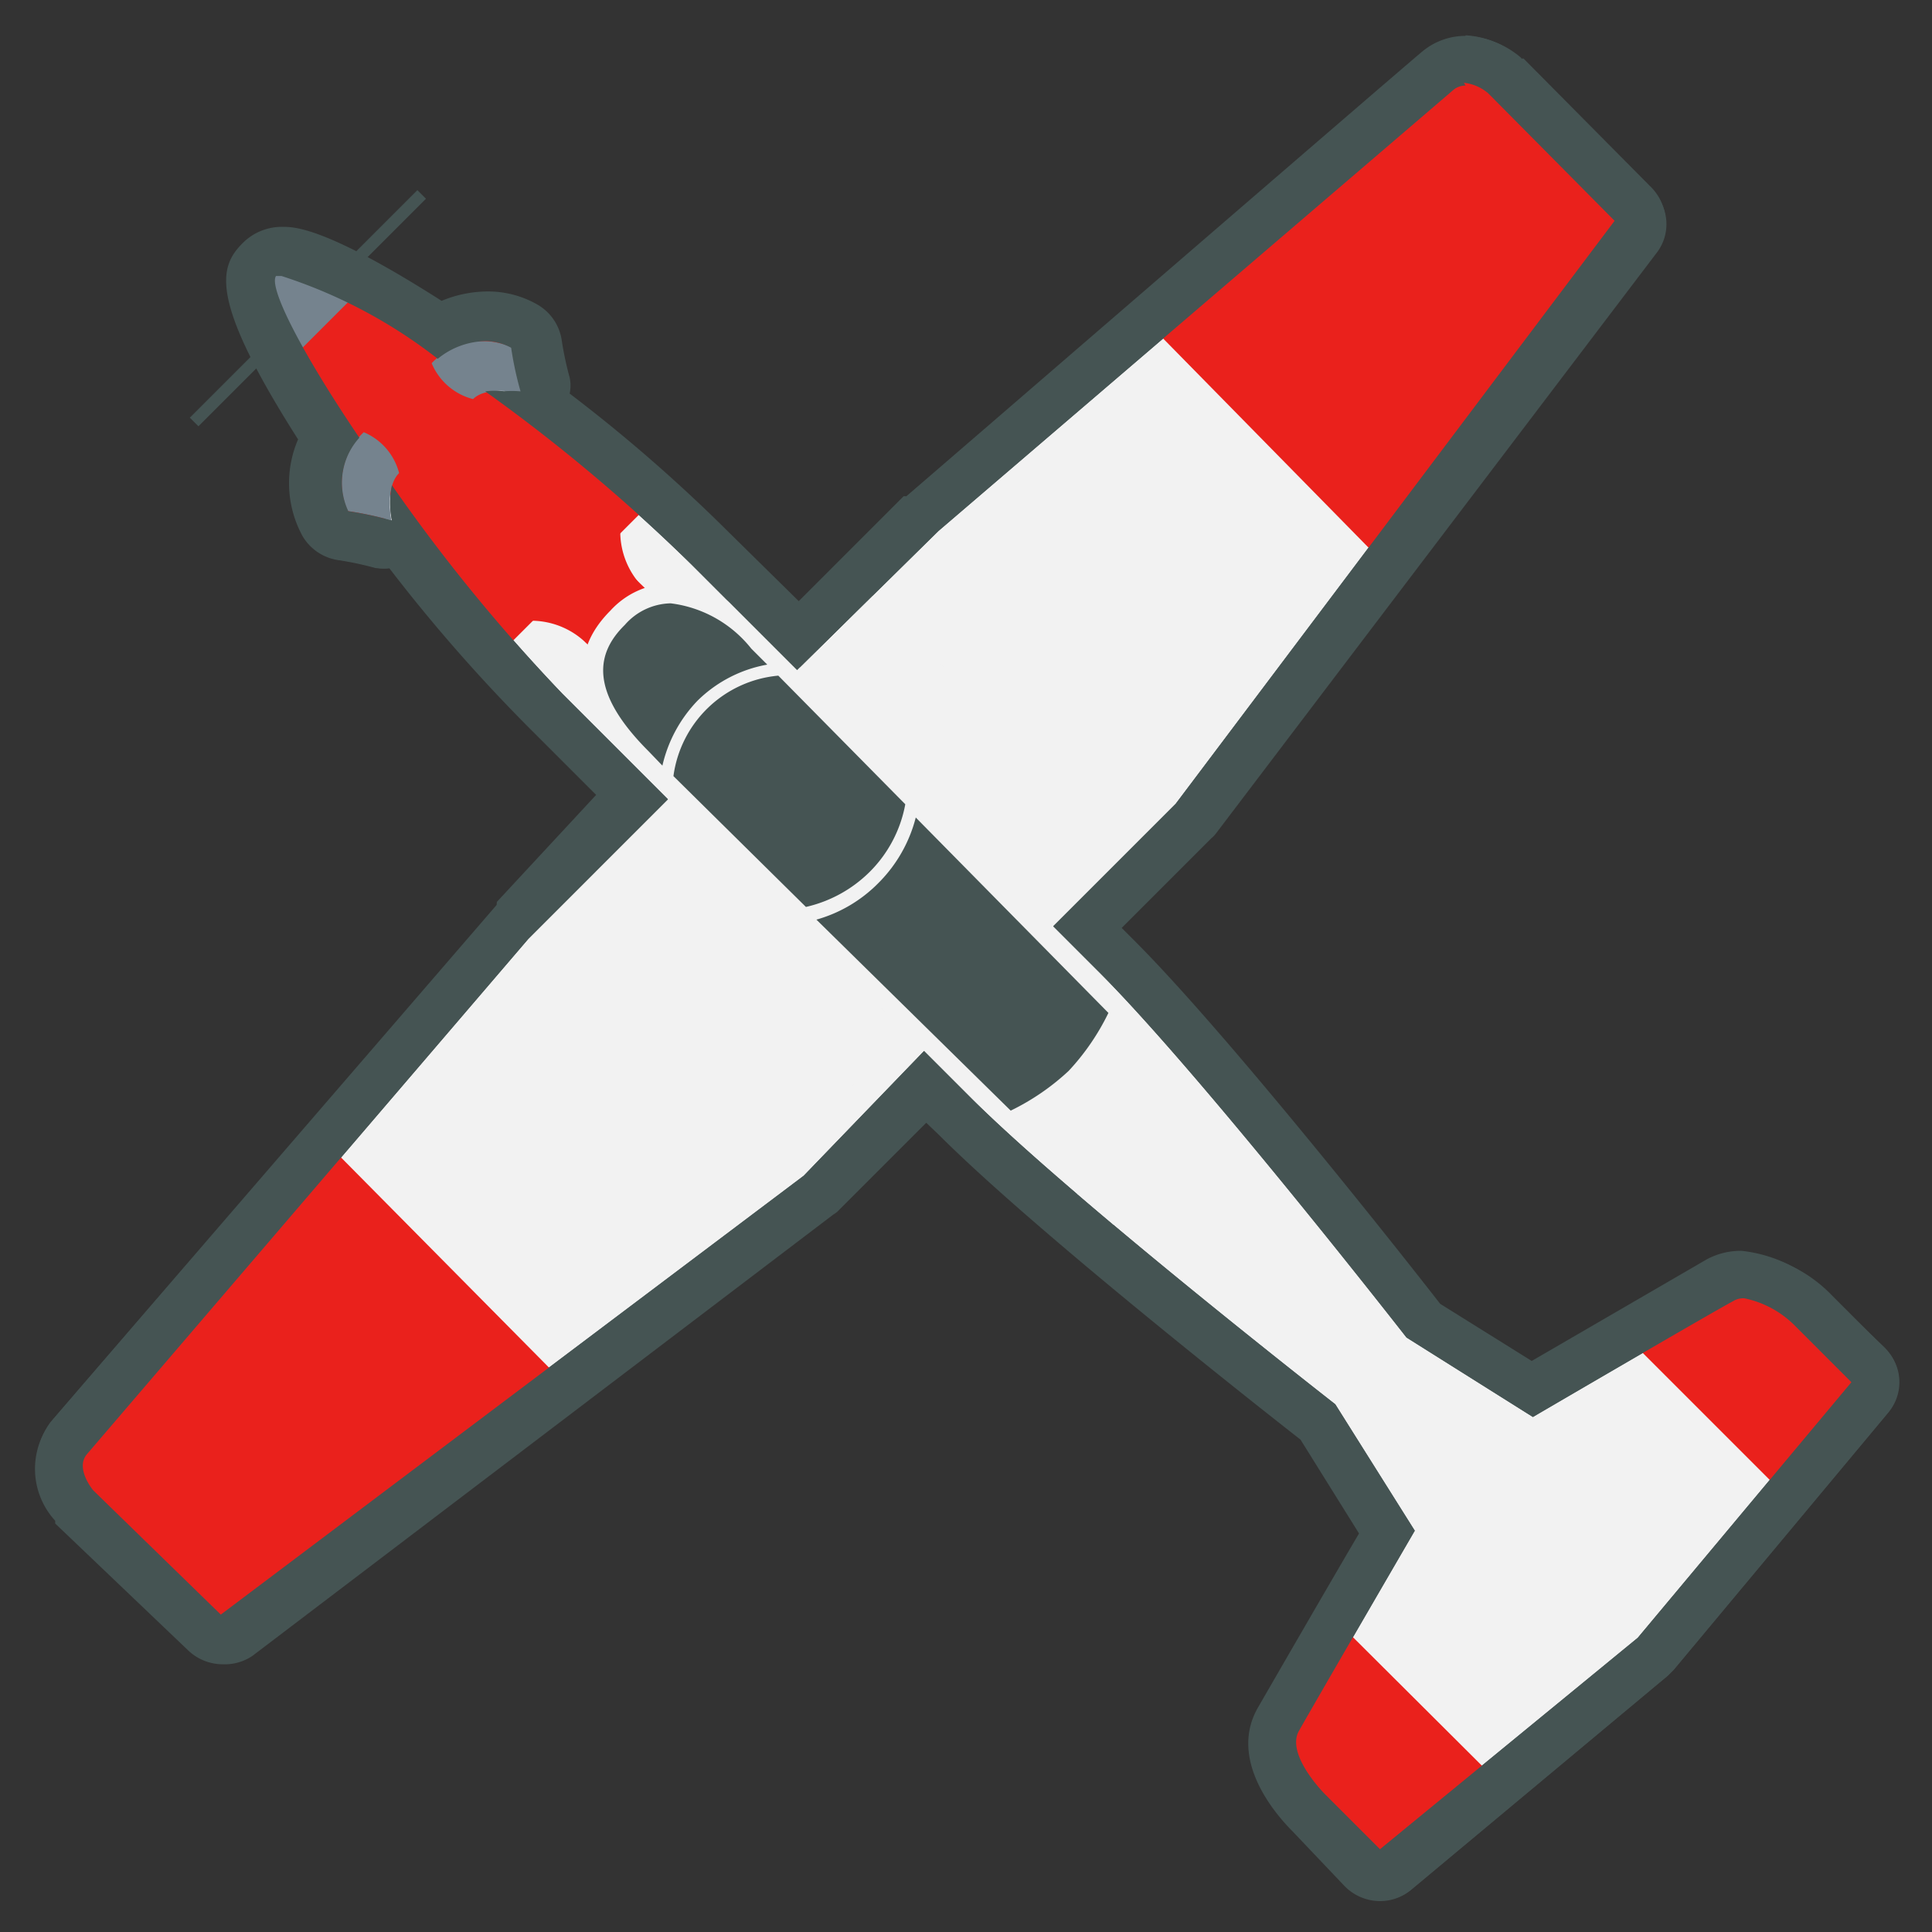 <svg id="Layer_1" data-name="Layer 1" xmlns="http://www.w3.org/2000/svg" viewBox="0 0 35 35"><rect x="0" y="0" width="35" height="35" fill="#333333" stroke="none"/><defs><style>.cls-1{fill:#f2f2f2;}.cls-2{fill:#455453;}.cls-3{fill:#ea211c;}.cls-4{fill:#75838e;}</style></defs><title>efroni</title><path class="cls-1" d="M25,34a.48.48,0,0,1-.32-.13l-.95-1c-.16-.16-.94-1-.56-1.68.2-.36,1.54-2.66,2-3.4l-1.24-2c-.6-.46-4.81-3.76-6.57-5.53l-.55-.54-1.9,1.9-10.58,8A.44.44,0,0,1,4,29.7a.46.46,0,0,1-.31-.13L1.38,27.28A1,1,0,0,1,1.23,26c.21-.27,7.73-9,8-9.35l2.24-2.24-1.6-1.59a29.85,29.85,0,0,1-2.61-3,.46.46,0,0,1-.22.06L7,9.86a5.26,5.26,0,0,0-.72-.15.45.45,0,0,1-.33-.22A1.6,1.6,0,0,1,6,7.93c-1.77-2.68-1.44-3-1.24-3.21a.67.67,0,0,1,.41-.16A8.51,8.51,0,0,1,7.93,6a1.73,1.73,0,0,1,.86-.23,1.4,1.4,0,0,1,.7.18.47.47,0,0,1,.22.33A5.26,5.26,0,0,0,9.86,7a.47.47,0,0,1,0,.35,31.18,31.18,0,0,1,3,2.61l1.59,1.6L16.66,9.3C17.05,9,25.76,1.44,26,1.23a.74.74,0,0,1,.49-.18,1.19,1.19,0,0,1,.73.3l2.32,2.37a.44.44,0,0,1,0,.58L21.66,14.83l-1.95,2,.54.55c1.77,1.76,5.07,6,5.53,6.57l2,1.24,3.4-2a.87.87,0,0,1,.42-.1,2.16,2.16,0,0,1,1.26.66l1,.95a.46.46,0,0,1,0,.61L30,29.92l-4.69,3.92A.48.48,0,0,1,25,34Z"/><path class="cls-2" d="M26.52,1.5a.81.81,0,0,1,.44.19L29.25,4,21.3,14.56l-2.22,2.22.86.86c1.86,1.87,5.54,6.59,5.54,6.59l2.29,1.44s3.2-1.87,3.63-2.1a.35.35,0,0,1,.2-.05,1.81,1.81,0,0,1,.94.52l1,1-3.87,4.63h0L25,33.5l-1-1s-.71-.71-.47-1.14,2.1-3.63,2.1-3.63l-1.44-2.29s-4.72-3.68-6.59-5.54l-.86-.86L14.56,21.3,4,29.25,1.69,27s-.33-.39-.12-.65l8-9.34,2.53-2.53-1.91-1.91A31.43,31.43,0,0,1,7.1,8.79a1.62,1.62,0,0,0,0,.64,6.13,6.13,0,0,0-.79-.17,1.21,1.21,0,0,1,.2-1.33C5.48,6.41,4.86,5.21,5,5H5l.1,0A9.16,9.16,0,0,1,7.93,6.5a1.4,1.4,0,0,1,.86-.32,1,1,0,0,1,.47.12,6.13,6.13,0,0,0,.17.79,1.61,1.61,0,0,0-.3,0,1.32,1.32,0,0,0-.34,0,31.43,31.43,0,0,1,3.74,3.14l1.91,1.91L17,9.62l9.34-8a.35.35,0,0,1,.21-.07m0-.9a1.22,1.22,0,0,0-.78.28c-.26.21-8.42,7.26-9.35,8.06l-.05,0-1.9,1.9L13.17,9.61a28.75,28.75,0,0,0-2.85-2.48.7.7,0,0,0,0-.29,6,6,0,0,1-.14-.65.9.9,0,0,0-.44-.67,1.8,1.8,0,0,0-.92-.24A2.2,2.2,0,0,0,8,5.45C5.9,4.11,5.33,4.11,5.13,4.11a1,1,0,0,0-.73.29c-.43.43-.63,1,1,3.56a2,2,0,0,0,.08,1.75.9.9,0,0,0,.67.44,6,6,0,0,1,.65.14,1,1,0,0,0,.25,0h0a29.9,29.9,0,0,0,2.48,2.84l1.27,1.27L9,16.34l0,.05c-.8.93-7.85,9.09-8.06,9.35A1.39,1.39,0,0,0,1,27.55l0,.05L3.4,29.89a.91.91,0,0,0,.63.26A.9.9,0,0,0,4.57,30L15.1,22a.39.39,0,0,0,.1-.08l1.58-1.58.23.22c1.73,1.73,5.77,4.91,6.55,5.52l1.06,1.7c-.53.9-1.65,2.84-1.84,3.17-.53.95.35,1.94.63,2.22l.95,1a.9.9,0,0,0,.64.27.87.87,0,0,0,.57-.21l4.64-3.87.11-.11,3.87-4.64a.89.89,0,0,0-.06-1.21l-1-.95a2.54,2.54,0,0,0-1.58-.79,1.29,1.29,0,0,0-.64.16l-3.17,1.84-1.7-1.06c-.61-.78-3.79-4.82-5.52-6.55l-.22-.23,1.58-1.58a.39.39,0,0,0,.08-.1L30,4.57a.91.91,0,0,0-.08-1.17L27.6,1.06l-.05,0a1.63,1.63,0,0,0-1-.42Z"/><path class="cls-3" d="M11.66,10.65a1.44,1.44,0,0,1-.33-1.53c.35-.91-2.06.14-2.06.14Z"/><path class="cls-3" d="M10.64,11.67a1.43,1.43,0,0,0-1.53-.33c-.91.35.14-2.06.14-2.06Z"/><path class="cls-3" d="M7,8.86c.66.92,1.43,1.89,2.23,2.81l2.45-2.45C10.75,8.42,9.78,7.65,8.86,7a1.81,1.81,0,0,1,.7,0,6.37,6.37,0,0,1-.18-.87,1.35,1.35,0,0,0-1.48.22c-1.68-1.13-3-1.81-3.2-1.62h0c-.19.19.49,1.52,1.62,3.2A1.35,1.35,0,0,0,6.1,9.38,6.37,6.37,0,0,1,7,9.56,1.81,1.81,0,0,1,7,8.86Z"/><rect class="cls-2" x="2.66" y="5.47" width="5.83" height="0.22" transform="translate(-2.31 5.58) rotate(-45)"/><path class="cls-4" d="M6.59,7.83A1.25,1.25,0,0,0,6.3,9.26a6.13,6.13,0,0,1,.79.17s-.12-.6.14-.86A1.1,1.1,0,0,0,6.59,7.83Z"/><path class="cls-4" d="M7.82,6.58a1.28,1.28,0,0,1,1.45-.29,5.28,5.28,0,0,0,.2.84s-.64-.16-.9.1A1.11,1.11,0,0,1,7.82,6.58Z"/><path class="cls-3" d="M6.11,20.9c-2.21,2.56-4.64,5.39-4.77,5.53s.13.67.13.67l2.42,2.37L10,24.83Z"/><path class="cls-3" d="M26.43,1.34,21,6.06,24.87,10l4.6-6.1L27.1,1.47S26.7,1.12,26.43,1.34Z"/><path class="cls-3" d="M24.39,29.54c-.51.87-1,1.72-1.12,1.94-.27.49.55,1.3.55,1.3l1.08,1.09L27,32.14Z"/><path class="cls-3" d="M31.46,23.31c-.21.11-1,.57-1.84,1.06l2.54,2.54,1.67-2-1.08-1.08S32,23,31.46,23.31Z"/><path class="cls-1" d="M19.51,21.63l.66.56,2-2-.56-.66Z"/><polygon class="cls-3" points="5.49 6.29 6.29 5.49 12.16 11.11 11.11 12.16 5.49 6.29"/><path class="cls-2" d="M11.62,13.73c-1-1-1.14-1.83-.43-2.54a1.31,1.31,0,0,1,1-.44,2.35,2.35,0,0,1,1.59.87l.54.53-.34.06a2.2,2.2,0,0,0-1.75,1.69l-.07.33Z"/><path class="cls-1" d="M12.15,10.93a2.21,2.21,0,0,1,1.46.82l.29.29a2.4,2.4,0,0,0-1.26.65A2.5,2.5,0,0,0,12,13.87l-.25-.26c-1.1-1.1-.94-1.79-.43-2.29a1.13,1.13,0,0,1,.83-.39m0-.36a1.5,1.5,0,0,0-1.09.49c-.79.79-.64,1.73.43,2.8l.26.26.47.46.14-.64a2,2,0,0,1,.54-1A2,2,0,0,1,14,12.39l.67-.12-.48-.49-.29-.29a2.54,2.54,0,0,0-1.71-.92Z"/><path class="cls-2" d="M16.4,14.57l-2.3-2.33a2.11,2.11,0,0,0-1.9,1.82l2.4,2.37a2.39,2.39,0,0,0,1.15-.63A2.32,2.32,0,0,0,16.4,14.57Z"/><path class="cls-2" d="M15.91,16a2.54,2.54,0,0,1-1.12.66l3.52,3.46a4.27,4.27,0,0,0,1.05-.72,4.27,4.27,0,0,0,.72-1.05l-3.49-3.54A2.58,2.58,0,0,1,15.91,16Z"/><polygon class="cls-1" points="14.44 12.15 18.7 16.41 20.06 15.05 15.81 10.79 14.44 12.15"/><polygon class="cls-1" points="10.79 15.8 15.05 20.07 16.41 18.7 12.15 14.45 10.79 15.8"/><path class="cls-4" d="M6.37,5.41C5.55,5,5,4.74,4.87,4.87h0c-.13.12.09.68.54,1.5Z"/><path class="cls-2" d="M26.52,1.5a.81.81,0,0,1,.44.19L29.25,4,21.3,14.56l-2.22,2.22.86.86c1.86,1.87,5.54,6.59,5.54,6.59l2.29,1.44s3.2-1.87,3.63-2.1a.35.35,0,0,1,.2-.05,1.81,1.81,0,0,1,.94.52l1,1-3.87,4.63h0L25,33.5l-1-1s-.71-.71-.47-1.14,2.1-3.63,2.1-3.63l-1.44-2.29s-4.72-3.68-6.59-5.54l-.86-.86L14.56,21.3,4,29.25,1.69,27s-.33-.39-.12-.65l8-9.34,2.53-2.53-1.91-1.91A31.43,31.43,0,0,1,7.1,8.79a1.62,1.62,0,0,0,0,.64,6.13,6.13,0,0,0-.79-.17,1.21,1.21,0,0,1,.2-1.33C5.48,6.41,4.86,5.21,5,5H5l.1,0A9.16,9.16,0,0,1,7.93,6.5a1.4,1.4,0,0,1,.86-.32,1,1,0,0,1,.47.12,6.13,6.13,0,0,0,.17.79,1.61,1.61,0,0,0-.3,0,1.32,1.32,0,0,0-.34,0,31.43,31.43,0,0,1,3.74,3.14l1.91,1.91L17,9.62l9.34-8a.35.35,0,0,1,.21-.07m0-.85a1.2,1.2,0,0,0-.75.26L16.42,9l-.05,0L14.44,11,13.13,9.64a30.13,30.13,0,0,0-2.85-2.49,1,1,0,0,0,0-.3,5.31,5.31,0,0,1-.14-.66.85.85,0,0,0-.41-.63,1.85,1.85,0,0,0-.9-.23A2.16,2.16,0,0,0,8,5.5C5.89,4.16,5.32,4.16,5.13,4.16a1,1,0,0,0-.7.27C4,4.85,3.83,5.39,5.5,8a2,2,0,0,0,.06,1.74.85.85,0,0,0,.63.41,5.31,5.31,0,0,1,.66.14.67.67,0,0,0,.24,0h.06a30.13,30.13,0,0,0,2.49,2.85L11,14.44,9,16.37l0,.05L.91,25.77a1.36,1.36,0,0,0,.14,1.75l.05,0,2.34,2.3A.84.84,0,0,0,4,30.1a.87.87,0,0,0,.51-.17L15.08,22a.6.6,0,0,0,.08-.08l1.62-1.62.26.26c1.74,1.73,5.79,4.92,6.55,5.51l1.08,1.73c-.52.9-1.66,2.87-1.85,3.21-.51.91.35,1.88.62,2.16l1,1a.82.82,0,0,0,.6.25.84.84,0,0,0,.54-.2l4.64-3.87.1-.1,3.87-4.64a.85.85,0,0,0,0-1.14l-1-1a2.55,2.55,0,0,0-1.55-.77,1.25,1.25,0,0,0-.61.15l-3.21,1.85-1.73-1.08c-.59-.76-3.78-4.81-5.51-6.55l-.26-.26,1.62-1.62a.6.6,0,0,0,.08-.08l8-10.54a.85.85,0,0,0-.07-1.1L27.56,1.1l0-.05a1.65,1.65,0,0,0-1-.4Z"/></svg>